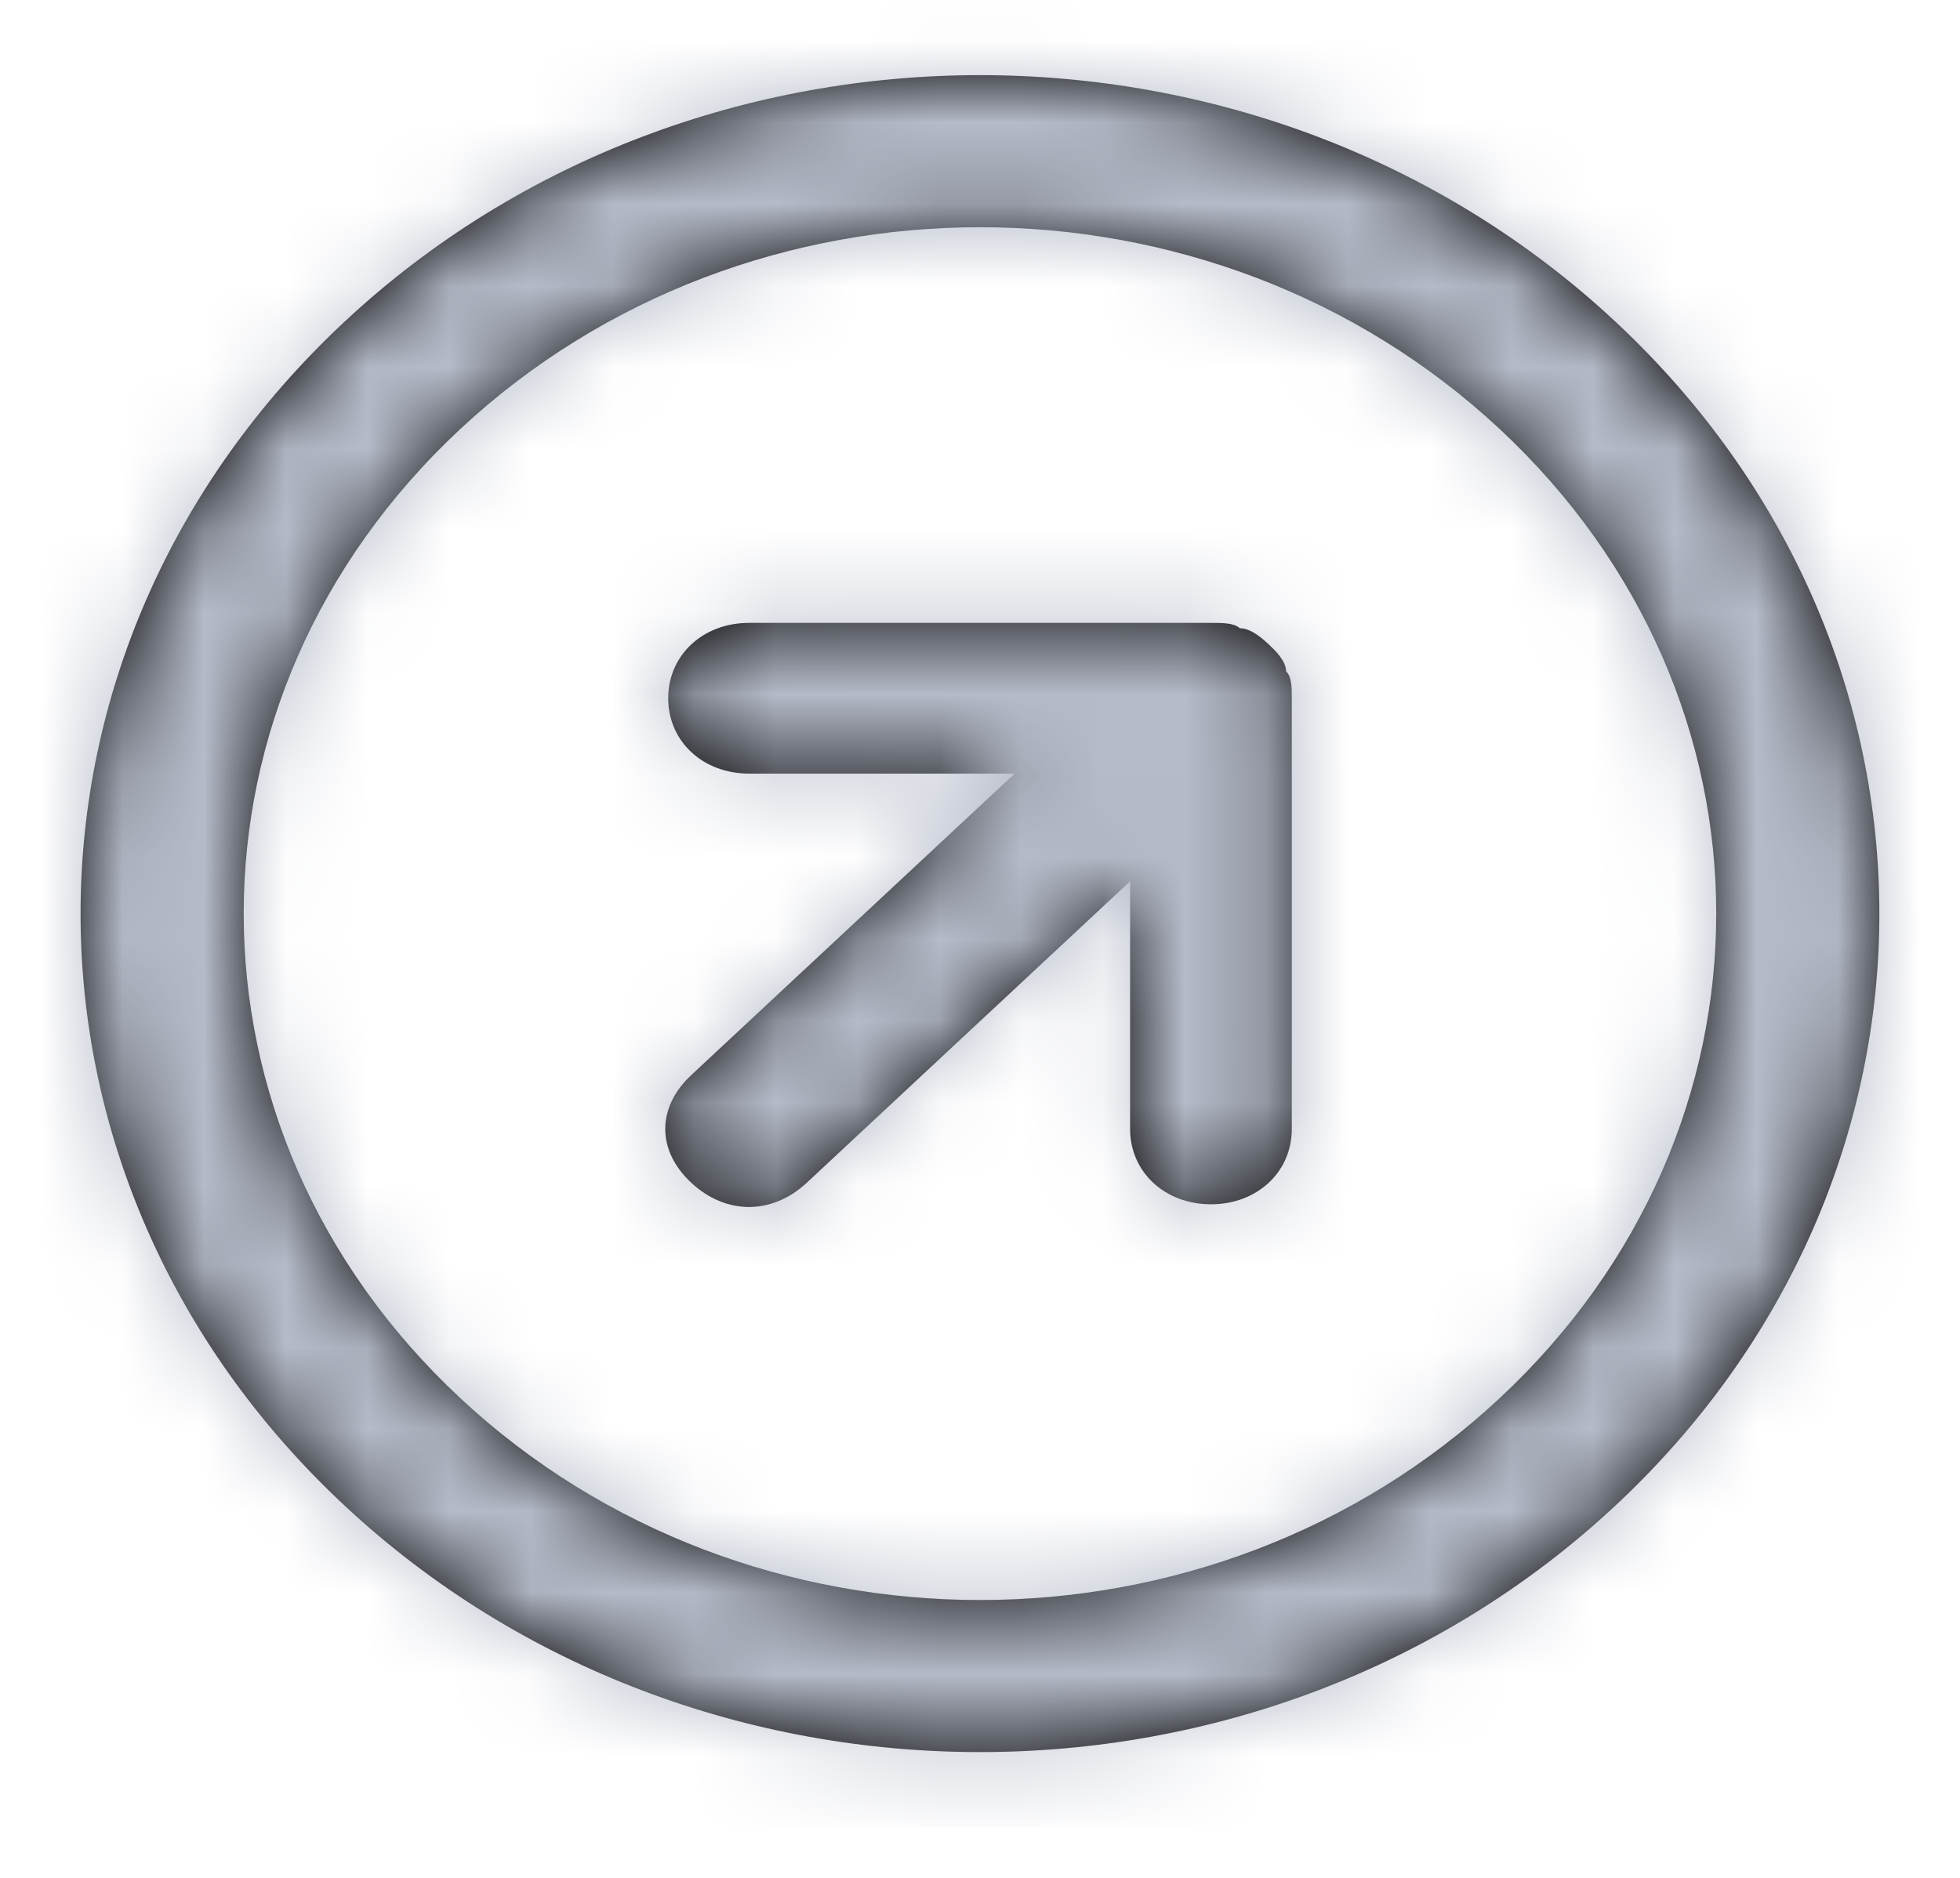 <svg width="24" height="23" viewBox="0 0 24 23" fill="none" xmlns="http://www.w3.org/2000/svg">
<path fill-rule="evenodd" clip-rule="evenodd" d="M4.222 3.937C-0.092 7.959 -0.092 14.421 4.222 18.443C8.535 22.465 15.465 22.465 19.778 18.443C24.091 14.421 24.091 7.959 19.778 3.937C15.465 -0.085 8.535 -0.085 4.222 3.937ZM8.182 8.552C8.182 9.08 8.606 9.475 9.172 9.475H12.424L8.464 13.168C8.04 13.563 8.04 14.091 8.464 14.486C8.889 14.882 9.454 14.882 9.879 14.486L13.838 10.794L13.838 13.827C13.838 14.355 14.263 14.75 14.828 14.75C15.394 14.75 15.818 14.355 15.818 13.827L15.818 8.552C15.818 8.42 15.818 8.289 15.748 8.223C15.748 8.091 15.606 7.959 15.536 7.893C15.465 7.827 15.323 7.695 15.182 7.695C15.111 7.629 14.97 7.629 14.828 7.629H9.172C8.606 7.629 8.182 8.025 8.182 8.552ZM18.364 5.255C14.828 1.959 9.172 1.959 5.636 5.255C2.1 8.552 2.1 13.827 5.636 17.124C9.172 20.421 14.828 20.421 18.364 17.124C21.899 13.827 21.899 8.552 18.364 5.255Z" fill="black"/>
<mask id="mask0_2012_2096" style="mask-type:alpha" maskUnits="userSpaceOnUse" x="0" y="0" width="24" height="22">
<path fill-rule="evenodd" clip-rule="evenodd" d="M4.222 3.937C-0.092 7.959 -0.092 14.421 4.222 18.443C8.535 22.465 15.465 22.465 19.778 18.443C24.091 14.421 24.091 7.959 19.778 3.937C15.465 -0.085 8.535 -0.085 4.222 3.937ZM8.182 8.552C8.182 9.08 8.606 9.475 9.172 9.475H12.424L8.464 13.168C8.04 13.563 8.04 14.091 8.464 14.486C8.889 14.882 9.454 14.882 9.879 14.486L13.838 10.794L13.838 13.827C13.838 14.355 14.263 14.75 14.828 14.75C15.394 14.75 15.818 14.355 15.818 13.827L15.818 8.552C15.818 8.42 15.818 8.289 15.748 8.223C15.748 8.091 15.606 7.959 15.536 7.893C15.465 7.827 15.323 7.695 15.182 7.695C15.111 7.629 14.97 7.629 14.828 7.629H9.172C8.606 7.629 8.182 8.025 8.182 8.552ZM18.364 5.255C14.828 1.959 9.172 1.959 5.636 5.255C2.1 8.552 2.1 13.827 5.636 17.124C9.172 20.421 14.828 20.421 18.364 17.124C21.899 13.827 21.899 8.552 18.364 5.255Z" fill="white"/>
</mask>
<g mask="url(#mask0_2012_2096)">
<rect width="24" height="22.38" transform="matrix(-1 0 0 1 24 0)" fill="#B5BBC9"/>
</g>
</svg>
